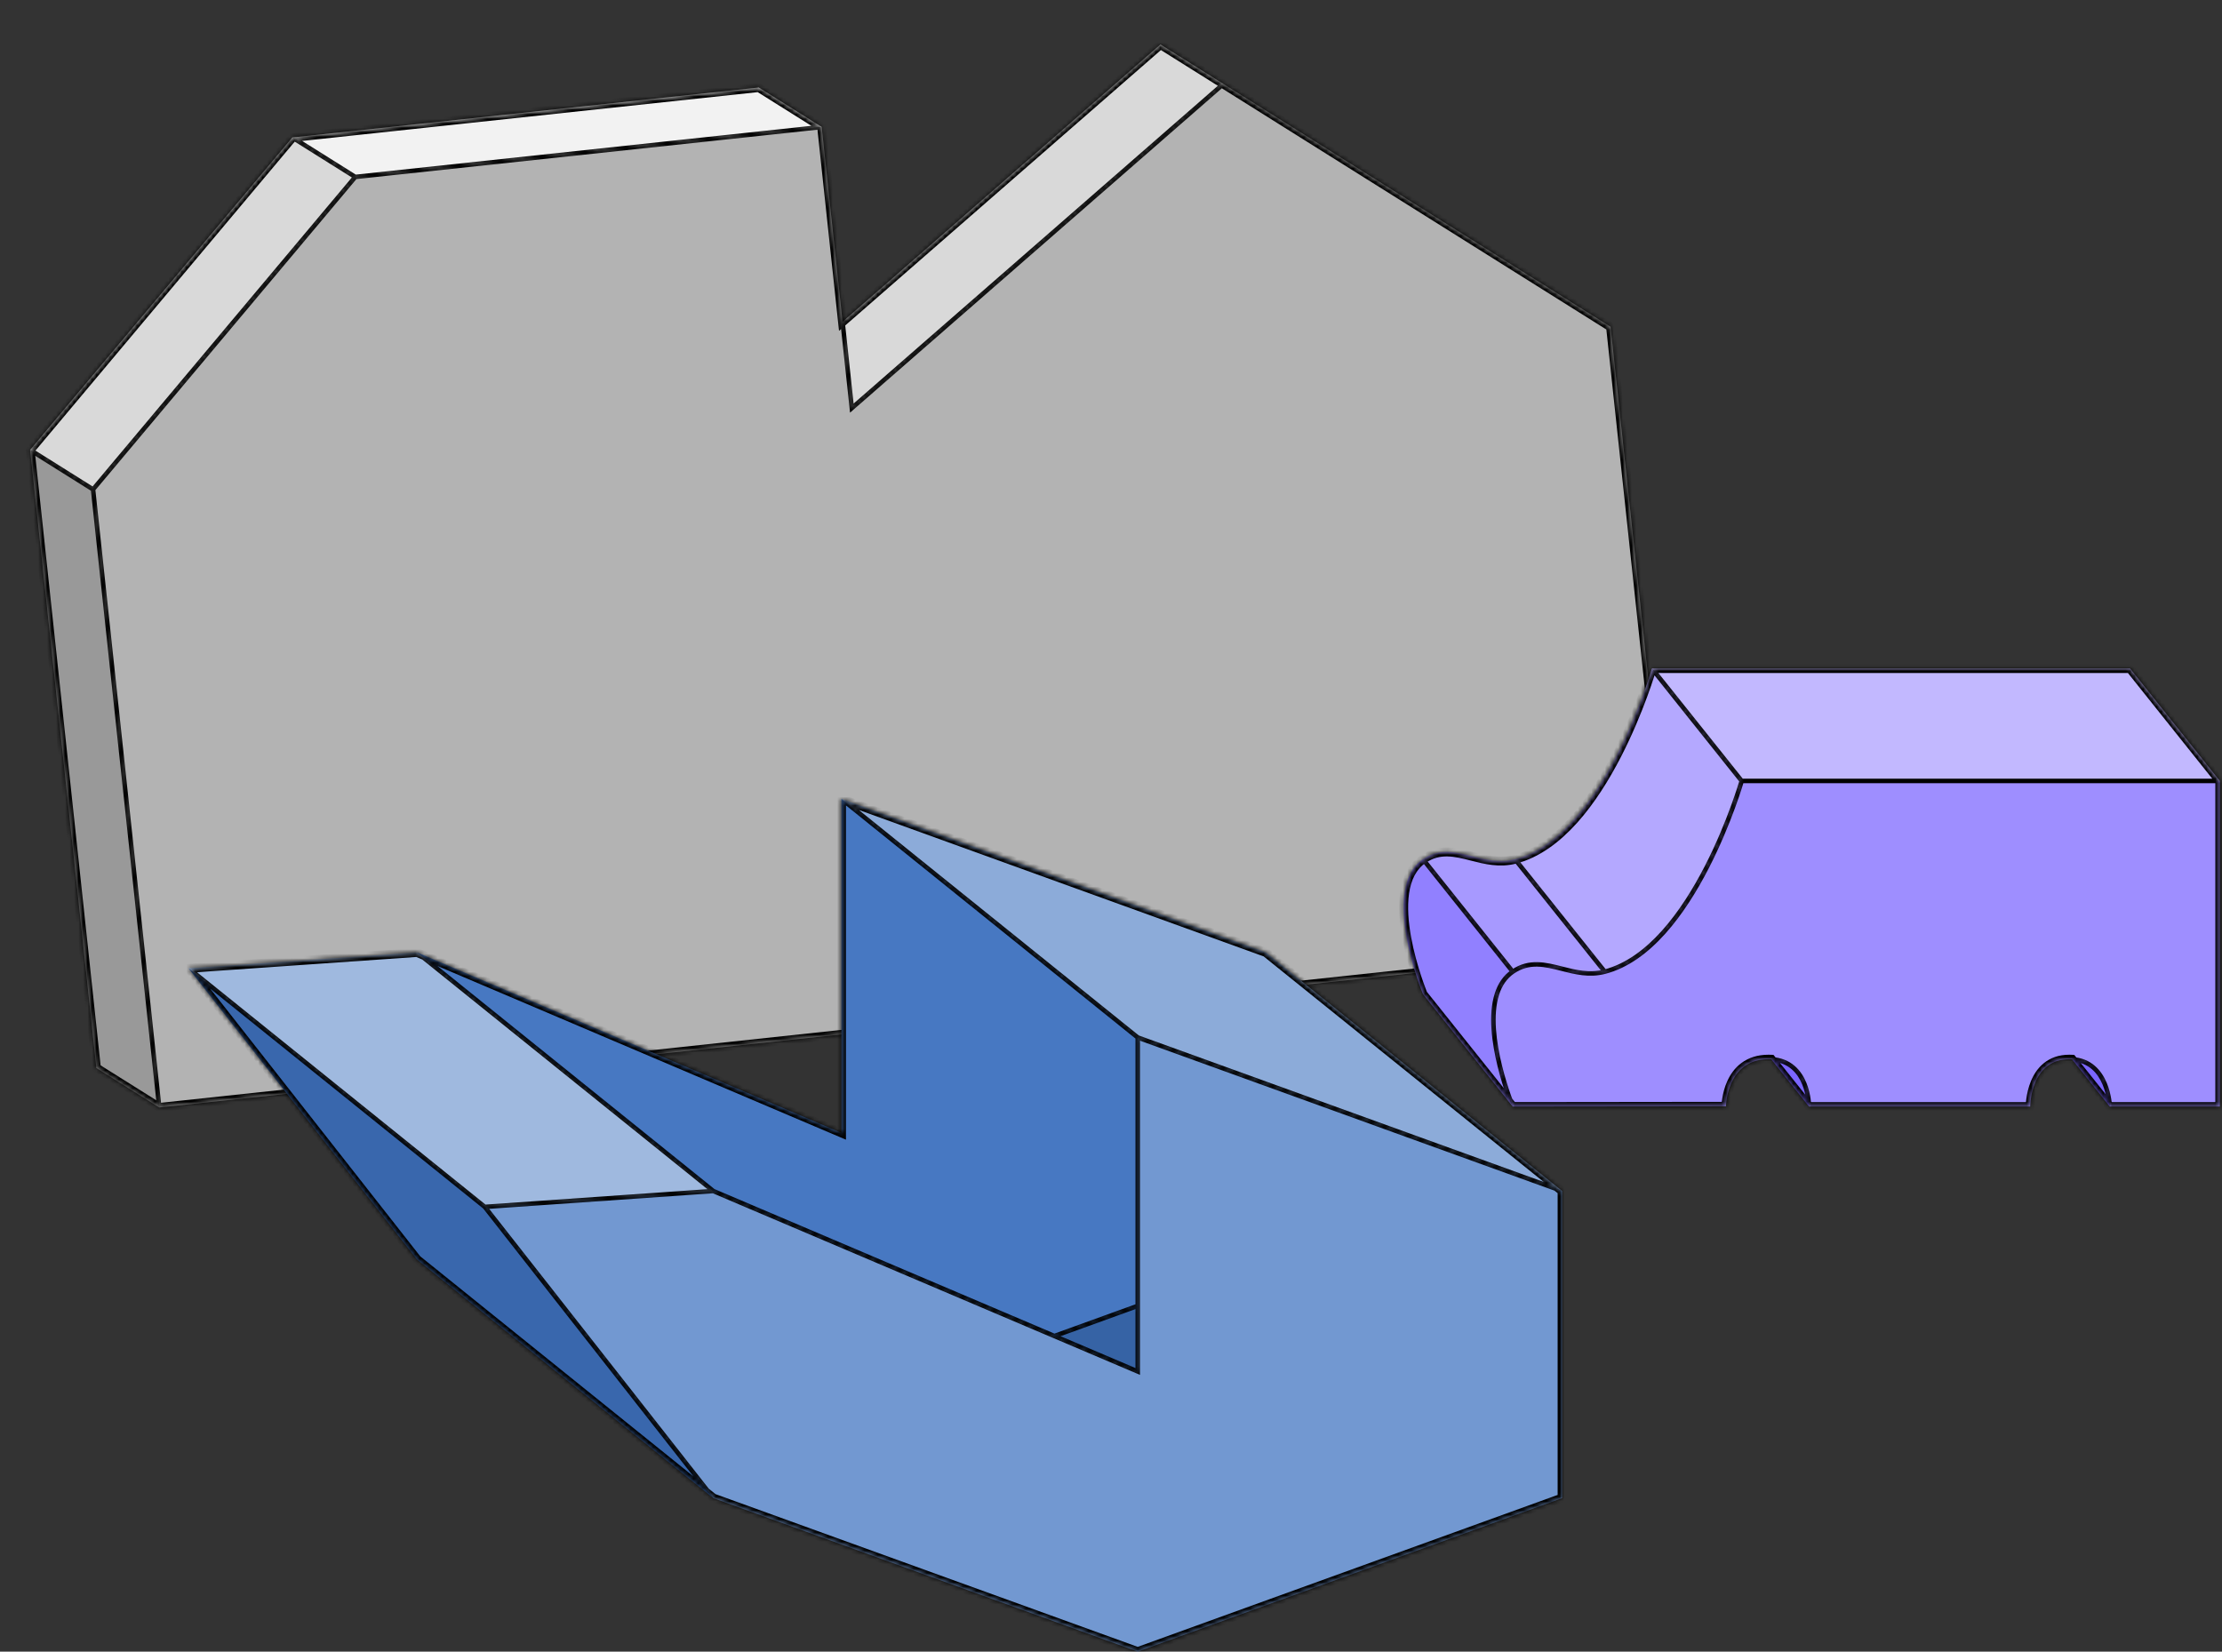 <svg width="495" height="368" viewBox="0 0 495 368" fill="none" xmlns="http://www.w3.org/2000/svg">
<rect x="0" y="0" width="495" height="368" fill="#333333" stroke="none"/>
<mask id="path-1-inside-1_72_653" fill="white">
<path d="M35.484 246.755L20.729 109.044L6.712 100.249L21.467 237.961L35.484 246.755Z"/>
<path d="M20.729 109.044L79.144 39.424L65.127 30.63L6.712 100.249L20.729 109.044Z"/>
<path d="M189.761 90.932L272.537 18.702L258.52 9.908L187.701 71.705L189.761 90.932Z"/>
<path d="M169.032 19.496L65.127 30.63L79.144 39.424L183.049 28.291L169.032 19.496Z"/>
<path d="M373.549 210.533L358.793 72.821L272.537 18.702L189.761 90.932L187.701 71.705L183.049 28.291L79.144 39.424L20.729 109.044L35.484 246.755L373.549 210.533Z"/>
</mask>
<path d="M35.484 246.755L20.729 109.044L6.712 100.249L21.467 237.961L35.484 246.755Z" fill="#999999"/>
<path d="M20.729 109.044L79.144 39.424L65.127 30.63L6.712 100.249L20.729 109.044Z" fill="#D9D9D9"/>
<path d="M189.761 90.932L272.537 18.702L258.52 9.908L187.701 71.705L189.761 90.932Z" fill="#D9D9D9"/>
<path d="M169.032 19.496L65.127 30.63L79.144 39.424L183.049 28.291L169.032 19.496Z" fill="#F2F2F2"/>
<path d="M373.549 210.533L358.793 72.821L272.537 18.702L189.761 90.932L187.701 71.705L183.049 28.291L79.144 39.424L20.729 109.044L35.484 246.755L373.549 210.533Z" fill="#B3B3B3"/>
<path d="M189.761 90.932L189.264 90.985L189.366 91.94L190.09 91.309L189.761 90.932ZM35.981 246.702L21.226 108.99L20.231 109.097L34.987 246.809L35.981 246.702ZM190.09 91.309L272.866 19.079L272.208 18.326L189.432 90.555L190.09 91.309ZM21.112 109.365L79.527 39.745L78.761 39.102L20.346 108.722L21.112 109.365ZM258.255 10.332L358.528 73.244L359.059 72.397L258.786 9.484L258.255 10.332ZM6.446 100.673L20.463 109.467L20.994 108.62L6.978 99.826L6.446 100.673ZM64.862 31.053L78.878 39.847L79.41 39L65.393 30.206L64.862 31.053ZM187.204 71.758L189.264 90.985L190.258 90.879L188.198 71.651L187.204 71.758ZM79.197 39.921L183.102 28.788L182.996 27.794L79.091 38.927L79.197 39.921ZM358.793 72.821L359.788 72.714L359.736 72.232L359.325 71.974L358.793 72.821ZM373.549 210.533L373.655 211.527L374.65 211.42L374.543 210.426L373.549 210.533ZM35.484 246.755L34.953 247.602L35.246 247.787L35.59 247.75L35.484 246.755ZM272.537 18.702L272.005 19.549L272.005 19.549L272.537 18.702ZM183.049 28.291L184.043 28.184L183.992 27.702L183.581 27.444L183.049 28.291ZM6.712 100.249L5.946 99.606L5.672 99.933L5.718 100.356L6.712 100.249ZM21.467 237.961L20.473 238.068L20.525 238.55L20.936 238.808L21.467 237.961ZM258.52 9.908L259.052 9.061L258.422 8.666L257.863 9.155L258.52 9.908ZM65.127 30.63L65.021 29.635L64.62 29.678L64.361 29.987L65.127 30.63ZM169.032 19.496L169.564 18.649L169.27 18.465L168.926 18.502L169.032 19.496ZM187.701 71.705L186.707 71.811L186.911 73.721L188.358 72.458L187.701 71.705ZM357.799 72.927L372.555 210.639L374.543 210.426L359.788 72.714L357.799 72.927ZM373.442 209.538L35.377 245.761L35.59 247.75L373.655 211.527L373.442 209.538ZM272.005 19.549L358.262 73.668L359.325 71.974L273.068 17.855L272.005 19.549ZM22.462 237.854L7.706 100.143L5.718 100.356L20.473 238.068L22.462 237.854ZM7.478 100.892L65.893 31.272L64.361 29.987L5.946 99.606L7.478 100.892ZM65.234 31.624L169.139 20.491L168.926 18.502L65.021 29.635L65.234 31.624ZM20.936 238.808L34.953 247.602L36.016 245.908L21.999 237.114L20.936 238.808ZM168.501 20.343L182.518 29.138L183.581 27.444L169.564 18.649L168.501 20.343ZM273.068 17.855L259.052 9.061L257.989 10.755L272.005 19.549L273.068 17.855ZM257.863 9.155L187.043 70.951L188.358 72.458L259.178 10.662L257.863 9.155ZM182.055 28.397L186.707 71.811L188.695 71.598L184.043 28.184L182.055 28.397Z" fill="black" mask="url(#path-1-inside-1_72_653)"/>
<mask id="path-3-inside-2_72_653" fill="white">
<path d="M470 246.553C470 246.553 469.753 236.479 461.588 236.016L470 246.553Z"/>
<path d="M357.5 216.5C377.276 211.375 388 174 388 174L368 148.947C368 148.947 357.276 186.322 337.5 191.447L357.5 216.5Z"/>
<path d="M317 191.447L337 216.5C340.671 213.996 344.196 214.89 347.931 215.839C350.924 216.599 354.052 217.393 357.5 216.5L337.5 191.447C334.052 192.34 330.924 191.546 327.93 190.786C324.196 189.837 320.671 188.942 317 191.447Z"/>
<path d="M403 246.553C403 246.553 403 236.464 394.588 236.015L403 246.553Z"/>
<path d="M474.518 148.947H368L388 174H494.518L474.518 148.947Z"/>
<path d="M494.518 246.553V174H388C388 174 377.276 211.375 357.5 216.5C354.052 217.393 350.924 216.599 347.931 215.839C344.196 214.89 340.671 213.996 337 216.5C335.252 217.692 334.134 219.431 333.477 221.482C330.485 230.803 337 246.553 337 246.553L384.5 246.5C384.5 246.5 384.596 236 394 236C394.2 236 394.396 236.005 394.588 236.015C403 236.464 403 246.553 403 246.553H452.273C452.273 246.553 452.258 236 461 236C461.201 236 461.397 236.005 461.588 236.016C469.753 236.479 470 246.553 470 246.553H494.518Z"/>
<path d="M317 191.447C307.304 198.06 317 221.5 317 221.5L337 246.553C337 246.553 330.485 230.803 333.477 221.482C334.134 219.431 335.252 217.692 337 216.5L317 191.447Z"/>
</mask>
<path d="M470 246.553C470 246.553 469.753 236.479 461.588 236.016L470 246.553Z" fill="#7B66FF"/>
<path d="M357.5 216.5C377.276 211.375 388 174 388 174L368 148.947C368 148.947 357.276 186.322 337.5 191.447L357.5 216.5Z" fill="#B4A8FF"/>
<path d="M317 191.447L337 216.5C340.671 213.996 344.196 214.89 347.931 215.839C350.924 216.599 354.052 217.393 357.5 216.5L337.5 191.447C334.052 192.34 330.924 191.546 327.93 190.786C324.196 189.837 320.671 188.942 317 191.447Z" fill="#A799FF"/>
<path d="M403 246.553C403 246.553 403 236.464 394.588 236.015L403 246.553Z" fill="#7B66FF"/>
<path d="M474.518 148.947H368L388 174H494.518L474.518 148.947Z" fill="#C2B8FF"/>
<path d="M494.518 246.553V174H388C388 174 377.276 211.375 357.5 216.5C354.052 217.393 350.924 216.599 347.931 215.839C344.196 214.89 340.671 213.996 337 216.5C335.252 217.692 334.134 219.431 333.477 221.482C330.485 230.803 337 246.553 337 246.553L384.5 246.5C384.5 246.5 384.596 236 394 236C394.2 236 394.396 236.005 394.588 236.015C403 236.464 403 246.553 403 246.553H452.273C452.273 246.553 452.258 236 461 236C461.201 236 461.397 236.005 461.588 236.016C469.753 236.479 470 246.553 470 246.553H494.518Z" fill="#9E8EFF"/>
<path d="M317 191.447C307.304 198.06 317 221.5 317 221.5L337 246.553C337 246.553 330.485 230.803 333.477 221.482C334.134 219.431 335.252 217.692 337 216.5L317 191.447Z" fill="#9180FF"/>
<path d="M337 216.5L337.282 216.913L337.282 216.913L337 216.5ZM357.5 216.5L357.626 216.984L357.626 216.984L357.5 216.5ZM333.477 221.482L333.953 221.634L333.953 221.634L333.477 221.482ZM347.931 215.839L348.054 215.354L348.054 215.354L347.931 215.839ZM357.626 216.984C362.7 215.669 367.159 212.295 370.981 208.031C374.806 203.763 378.023 198.571 380.61 193.557C383.199 188.541 385.166 183.689 386.485 180.092C387.145 178.293 387.643 176.806 387.977 175.769C388.143 175.25 388.269 174.843 388.353 174.566C388.395 174.427 388.427 174.321 388.448 174.249C388.459 174.213 388.467 174.185 388.472 174.167C388.475 174.157 388.477 174.15 388.478 174.145C388.479 174.143 388.48 174.141 388.48 174.14C388.48 174.139 388.48 174.139 388.48 174.138C388.481 174.138 388.481 174.138 388 174C387.519 173.862 387.519 173.862 387.519 173.862C387.519 173.862 387.519 173.863 387.519 173.863C387.519 173.864 387.518 173.866 387.518 173.868C387.517 173.872 387.515 173.879 387.512 173.887C387.507 173.905 387.499 173.931 387.489 173.966C387.469 174.035 387.438 174.139 387.396 174.276C387.314 174.548 387.19 174.95 387.025 175.463C386.695 176.489 386.201 177.963 385.546 179.748C384.236 183.318 382.286 188.13 379.722 193.099C377.156 198.069 373.984 203.182 370.236 207.363C366.486 211.548 362.188 214.768 357.375 216.016L357.626 216.984ZM337.391 216.188L317.391 191.135L316.609 191.759L336.609 216.812L337.391 216.188ZM357.891 216.188L337.891 191.135L337.109 191.759L357.109 216.812L357.891 216.188ZM388.391 173.688L368.391 148.635L367.609 149.259L387.609 174.312L388.391 173.688ZM337 246.553C337.462 246.362 337.462 246.362 337.462 246.362C337.462 246.362 337.462 246.362 337.462 246.362C337.462 246.361 337.462 246.361 337.461 246.36C337.461 246.358 337.459 246.355 337.458 246.352C337.455 246.345 337.451 246.334 337.445 246.319C337.433 246.29 337.415 246.246 337.392 246.188C337.346 246.073 337.278 245.901 337.193 245.679C337.022 245.234 336.781 244.588 336.501 243.782C335.941 242.171 335.225 239.926 334.602 237.394C333.349 232.299 332.503 226.152 333.953 221.634L333 221.329C331.459 226.133 332.374 232.521 333.631 237.632C334.263 240.203 334.989 242.478 335.557 244.111C335.841 244.927 336.085 245.584 336.259 246.037C336.346 246.264 336.416 246.44 336.463 246.559C336.487 246.619 336.506 246.665 336.518 246.696C336.525 246.711 336.529 246.723 336.533 246.731C336.534 246.735 336.536 246.738 336.537 246.741C336.537 246.742 336.537 246.743 336.538 246.743C336.538 246.743 336.538 246.744 336.538 246.744C336.538 246.744 336.538 246.744 337 246.553ZM333.953 221.634C334.585 219.664 335.646 218.029 337.282 216.913L336.718 216.087C334.858 217.356 333.684 219.199 333 221.329L333.953 221.634ZM470 246.553C470.5 246.541 470.5 246.541 470.5 246.54C470.5 246.54 470.5 246.54 470.5 246.54C470.5 246.539 470.5 246.538 470.5 246.537C470.5 246.536 470.5 246.533 470.5 246.53C470.499 246.524 470.499 246.516 470.499 246.505C470.498 246.484 470.497 246.453 470.495 246.414C470.491 246.335 470.484 246.222 470.472 246.078C470.448 245.791 470.405 245.383 470.328 244.893C470.173 243.916 469.878 242.601 469.317 241.264C468.192 238.587 465.96 235.763 461.617 235.517L461.56 236.515C465.382 236.732 467.355 239.176 468.395 241.652C468.916 242.892 469.193 244.124 469.34 245.05C469.413 245.512 469.453 245.894 469.475 246.16C469.486 246.293 469.492 246.396 469.496 246.465C469.498 246.5 469.499 246.526 469.499 246.543C469.5 246.551 469.5 246.557 469.5 246.561C469.5 246.563 469.5 246.564 469.5 246.565C469.5 246.565 469.5 246.566 469.5 246.566C469.5 246.566 469.5 246.566 469.5 246.566C469.5 246.565 469.5 246.565 470 246.553ZM403 246.553C403.5 246.553 403.5 246.553 403.5 246.553C403.5 246.552 403.5 246.552 403.5 246.552C403.5 246.551 403.5 246.55 403.5 246.55C403.5 246.548 403.5 246.545 403.5 246.542C403.5 246.536 403.5 246.528 403.5 246.517C403.499 246.496 403.499 246.465 403.498 246.426C403.496 246.347 403.491 246.233 403.483 246.089C403.466 245.801 403.432 245.392 403.364 244.901C403.229 243.922 402.958 242.603 402.411 241.264C401.315 238.575 399.078 235.754 394.614 235.516L394.561 236.515C398.51 236.725 400.479 239.174 401.485 241.641C401.991 242.88 402.245 244.112 402.373 245.038C402.437 245.5 402.469 245.883 402.484 246.148C402.492 246.281 402.496 246.384 402.498 246.453C402.499 246.488 402.5 246.514 402.5 246.531C402.5 246.539 402.5 246.545 402.5 246.549C402.5 246.551 402.5 246.552 402.5 246.553C402.5 246.553 402.5 246.553 402.5 246.553C402.5 246.553 402.5 246.553 402.5 246.553C402.5 246.553 402.5 246.553 403 246.553ZM337.282 216.913C340.744 214.551 344.048 215.369 347.808 216.323L348.054 215.354C344.343 214.412 340.598 213.44 336.718 216.087L337.282 216.913ZM347.808 216.323C350.787 217.08 354.036 217.914 357.626 216.984L357.375 216.016C354.068 216.873 351.061 216.118 348.054 215.354L347.808 216.323ZM388 174.5H494.518V173.5H388V174.5ZM494.518 174H495.518V173.65L495.3 173.376L494.518 174ZM494.518 246.553V247.553H495.518V246.553H494.518ZM470 246.553L469.218 247.177L469.519 247.553H470V246.553ZM452.273 246.553V247.553H453.275L453.273 246.552L452.273 246.553ZM403 246.553L402.218 247.177L402.519 247.553H403V246.553ZM384.5 246.5L384.501 247.5L385.491 247.499L385.5 246.509L384.5 246.5ZM337 246.553L336.219 247.177L336.519 247.554L337.001 247.553L337 246.553ZM368 148.947V147.947H367.247L367.039 148.671L368 148.947ZM474.518 148.947L475.3 148.323L475 147.947H474.518V148.947ZM317 191.447L317.563 192.273L317.563 192.273L317 191.447ZM317 221.5L316.076 221.882L316.13 222.013L316.218 222.124L317 221.5ZM337.5 191.447L337.751 192.415L337.751 192.415L337.5 191.447ZM327.93 190.786L328.177 189.817L328.177 189.817L327.93 190.786ZM461.588 236.016L462.37 235.392L462.091 235.043L461.645 235.018L461.588 236.016ZM394.588 236.015L395.369 235.391L395.089 235.041L394.641 235.017L394.588 236.015ZM493.518 174V246.553H495.518V174H493.518ZM494.518 245.553H470V247.553H494.518V245.553ZM461 235C458.596 235 456.734 235.731 455.321 236.87C453.924 237.996 453.021 239.474 452.434 240.895C451.847 242.317 451.559 243.726 451.417 244.769C451.345 245.293 451.309 245.731 451.292 246.042C451.283 246.197 451.278 246.321 451.276 246.408C451.275 246.452 451.274 246.486 451.274 246.511C451.274 246.523 451.274 246.533 451.274 246.54C451.273 246.544 451.273 246.547 451.273 246.549C451.273 246.55 451.273 246.551 451.273 246.552C451.273 246.553 451.273 246.553 451.273 246.554C451.273 246.554 451.273 246.554 452.273 246.553C453.273 246.552 453.273 246.552 453.273 246.552C453.273 246.552 453.273 246.553 453.273 246.553C453.273 246.553 453.273 246.553 453.273 246.553C453.273 246.553 453.273 246.552 453.273 246.551C453.273 246.548 453.274 246.542 453.274 246.535C453.274 246.519 453.274 246.494 453.275 246.461C453.277 246.393 453.281 246.29 453.288 246.157C453.304 245.891 453.335 245.505 453.398 245.039C453.526 244.104 453.781 242.874 454.283 241.658C454.785 240.441 455.517 239.28 456.576 238.427C457.619 237.587 459.033 237 461 237V235ZM452.273 245.553H403V247.553H452.273V245.553ZM394 235C391.45 235 389.469 235.716 387.954 236.836C386.451 237.948 385.463 239.414 384.814 240.834C384.165 242.254 383.84 243.66 383.674 244.703C383.591 245.226 383.548 245.665 383.525 245.976C383.514 246.131 383.508 246.255 383.504 246.343C383.502 246.387 383.501 246.421 383.501 246.446C383.501 246.458 383.5 246.468 383.5 246.476C383.5 246.48 383.5 246.483 383.5 246.485C383.5 246.486 383.5 246.487 383.5 246.488C383.5 246.489 383.5 246.489 383.5 246.49C383.5 246.49 383.5 246.491 384.5 246.5C385.5 246.509 385.5 246.509 385.5 246.51C385.5 246.51 385.5 246.51 385.5 246.51C385.5 246.511 385.5 246.511 385.5 246.511C385.5 246.511 385.5 246.51 385.5 246.508C385.5 246.506 385.5 246.501 385.5 246.493C385.501 246.478 385.501 246.454 385.503 246.421C385.505 246.355 385.51 246.253 385.52 246.122C385.539 245.858 385.577 245.476 385.65 245.016C385.796 244.089 386.082 242.871 386.633 241.665C387.184 240.461 387.983 239.302 389.143 238.445C390.291 237.596 391.848 237 394 237V235ZM384.499 245.5L336.999 245.553L337.001 247.553L384.501 247.5L384.499 245.5ZM368 149.947H474.518V147.947H368V149.947ZM317 221.5C317.924 221.118 317.924 221.118 317.924 221.118C317.924 221.118 317.924 221.118 317.924 221.118C317.924 221.117 317.923 221.116 317.923 221.115C317.922 221.113 317.92 221.109 317.918 221.104C317.914 221.094 317.908 221.078 317.899 221.057C317.882 221.015 317.857 220.951 317.823 220.867C317.756 220.699 317.659 220.449 317.538 220.128C317.296 219.485 316.96 218.557 316.586 217.422C315.838 215.148 314.943 212.058 314.348 208.775C313.751 205.481 313.467 202.052 313.899 199.077C314.331 196.103 315.457 193.71 317.563 192.273L316.436 190.621C313.695 192.49 312.397 195.507 311.92 198.789C311.443 202.069 311.765 205.739 312.38 209.132C312.997 212.535 313.92 215.719 314.687 218.047C315.07 219.212 315.416 220.167 315.666 220.832C315.792 221.165 315.893 221.425 315.964 221.603C315.999 221.693 316.027 221.761 316.046 221.808C316.055 221.831 316.062 221.849 316.068 221.862C316.07 221.868 316.072 221.873 316.073 221.876C316.074 221.878 316.075 221.879 316.075 221.88C316.075 221.881 316.076 221.881 316.076 221.882C316.076 221.882 316.076 221.882 317 221.5ZM337.751 192.415C342.957 191.066 347.495 187.616 351.353 183.311C355.216 179.001 358.456 173.768 361.054 168.733C363.655 163.694 365.63 158.821 366.954 155.211C367.617 153.405 368.117 151.912 368.453 150.869C368.62 150.347 368.747 149.938 368.832 149.658C368.874 149.518 368.906 149.41 368.928 149.337C368.939 149.3 368.947 149.272 368.952 149.253C368.955 149.244 368.957 149.236 368.959 149.231C368.959 149.229 368.96 149.227 368.96 149.225C368.961 149.224 368.961 149.224 368.961 149.223C368.961 149.223 368.961 149.223 368 148.947C367.039 148.671 367.039 148.671 367.039 148.671C367.039 148.671 367.039 148.671 367.039 148.672C367.038 148.673 367.038 148.674 367.037 148.676C367.036 148.68 367.034 148.686 367.032 148.695C367.027 148.711 367.02 148.737 367.009 148.771C366.989 148.84 366.959 148.943 366.918 149.078C366.836 149.348 366.713 149.746 366.549 150.257C366.22 151.277 365.728 152.745 365.076 154.522C363.772 158.08 361.829 162.871 359.277 167.816C356.723 172.766 353.573 177.838 349.864 181.977C346.149 186.121 341.931 189.265 337.249 190.479L337.751 192.415ZM337.782 245.929L317.781 220.876L316.218 222.124L336.219 247.177L337.782 245.929ZM495.3 173.376L475.3 148.323L473.737 149.571L493.737 174.624L495.3 173.376ZM337.249 190.479C334.084 191.299 331.197 190.584 328.177 189.817L327.684 191.755C330.65 192.508 334.02 193.382 337.751 192.415L337.249 190.479ZM328.177 189.817C324.49 188.881 320.525 187.832 316.436 190.621L317.563 192.273C320.817 190.053 323.901 190.794 327.684 191.755L328.177 189.817ZM460.807 236.64L469.218 247.177L470.781 245.929L462.37 235.392L460.807 236.64ZM461.645 235.018C461.434 235.006 461.219 235 461 235V237C461.182 237 461.359 237.005 461.532 237.015L461.645 235.018ZM393.806 236.639L402.218 247.177L403.781 245.929L395.369 235.391L393.806 236.639ZM394.641 235.017C394.431 235.005 394.218 235 394 235V237C394.183 237 394.361 237.005 394.534 237.014L394.641 235.017Z" fill="black" mask="url(#path-3-inside-2_72_653)"/>
<mask id="path-5-inside-3_72_653" fill="white">
<path d="M253.451 231.157L282.005 241.488L348 265.368V333.789L253.451 368L158.902 333.789L126.824 292.905L107.995 268.907L158.902 265.368L202 283.695L222.5 292.412L234.888 297.681L253.451 305.574V290.964V255V231.157Z"/>
<path d="M107.995 268.907L158.902 265.368L92.907 212.211L42 215.75L107.995 268.907Z"/>
<path d="M42 215.75L92.907 280.632L158.902 333.789L126.824 292.905L107.995 268.907L42 215.75Z"/>
<path d="M282.005 212.211L187.456 178L253.451 231.157L282.005 241.488L348 265.368L282.005 212.211Z"/>
<path d="M234.888 297.681L253.451 305.574V290.964L240.935 295.493L234.888 297.681Z"/>
<path d="M187.456 252.418L92.907 212.211L158.902 265.368L202 283.695L222.5 292.412L234.888 297.681L240.935 295.493L253.451 290.964V255V231.157L187.456 178V252.418Z"/>
</mask>
<path d="M253.451 231.157L282.005 241.488L348 265.368V333.789L253.451 368L158.902 333.789L126.824 292.905L107.995 268.907L158.902 265.368L202 283.695L222.5 292.412L234.888 297.681L253.451 305.574V290.964V255V231.157Z" fill="#7298D1"/>
<path d="M107.995 268.907L158.902 265.368L92.907 212.211L42 215.75L107.995 268.907Z" fill="#9FB9DF"/>
<path d="M42 215.75L92.907 280.632L158.902 333.789L126.824 292.905L107.995 268.907L42 215.75Z" fill="#3967AD"/>
<path d="M282.005 212.211L187.456 178L253.451 231.157L282.005 241.488L348 265.368L282.005 212.211Z" fill="#8CABD9"/>
<path d="M234.888 297.681L253.451 305.574V290.964L240.935 295.493L234.888 297.681Z" fill="#3663A5"/>
<path d="M187.456 252.418L92.907 212.211L158.902 265.368L202 283.695L222.5 292.412L234.888 297.681L240.935 295.493L253.451 290.964V255V231.157L187.456 178V252.418Z" fill="#4778C2"/>
<path d="M253.451 305.574L253.255 306.034L253.951 306.33V305.574H253.451ZM126.824 292.905L127.218 292.596L127.218 292.596L126.824 292.905ZM240.935 295.493L241.105 295.963L241.105 295.963L240.935 295.493ZM234.888 297.681L234.693 298.141L234.693 298.141L234.888 297.681ZM282.005 241.488L282.175 241.018L282.175 241.018L282.005 241.488ZM222.5 292.412L222.696 291.952L222.696 291.952L222.5 292.412ZM202 283.695L202.196 283.235L202.196 283.235L202 283.695ZM108.03 269.405L158.937 265.866L158.867 264.869L107.961 268.408L108.03 269.405ZM41.686 216.139L107.682 269.296L108.309 268.517L42.314 215.36L41.686 216.139ZM253.765 230.767L187.769 177.611L187.142 178.389L253.137 231.546L253.765 230.767ZM92.593 212.6L158.588 265.757L159.216 264.978L93.22 211.821L92.593 212.6ZM159.295 333.481L127.218 292.596L126.431 293.214L158.509 334.098L159.295 333.481ZM127.218 292.596L108.389 268.598L107.602 269.215L126.431 293.214L127.218 292.596ZM234.693 298.141L253.255 306.034L253.647 305.114L235.084 297.221L234.693 298.141ZM240.765 295.023L234.718 297.21L235.059 298.151L241.105 295.963L240.765 295.023ZM241.105 295.963L253.621 291.434L253.281 290.494L240.765 295.023L241.105 295.963ZM253.951 305.574V290.964H252.951V305.574H253.951ZM282.175 241.018L253.621 230.687L253.281 231.627L281.835 241.958L282.175 241.018ZM281.835 241.958L347.83 265.838L348.17 264.897L282.175 241.018L281.835 241.958ZM253.951 290.964V255H252.951V290.964H253.951ZM253.951 255V231.157H252.951V255H253.951ZM235.084 297.221L222.696 291.952L222.304 292.873L234.693 298.141L235.084 297.221ZM222.696 291.952L202.196 283.235L201.804 284.155L222.304 292.873L222.696 291.952ZM202.196 283.235L159.098 264.907L158.706 265.828L201.804 284.155L202.196 283.235ZM348 265.368H349V264.889L348.627 264.589L348 265.368ZM348 333.789L348.34 334.73L349 334.491V333.789H348ZM253.451 368L253.111 368.94L253.451 369.063L253.791 368.94L253.451 368ZM158.902 333.789L158.275 334.568L158.405 334.673L158.562 334.73L158.902 333.789ZM187.456 178L187.796 177.06L186.456 176.575V178H187.456ZM282.005 212.211L282.632 211.432L282.502 211.327L282.345 211.27L282.005 212.211ZM92.907 280.632L92.12 281.25L92.191 281.34L92.279 281.411L92.907 280.632ZM92.907 212.211L93.298 211.291L93.077 211.197L92.837 211.213L92.907 212.211ZM187.456 252.418L187.064 253.338L188.456 253.93V252.418H187.456ZM42 215.75L41.931 214.752L40.049 214.883L41.213 216.367L42 215.75ZM347 265.368V333.789H349V265.368H347ZM347.66 332.849L253.111 367.06L253.791 368.94L348.34 334.73L347.66 332.849ZM253.791 367.06L159.242 332.849L158.562 334.73L253.111 368.94L253.791 367.06ZM187.115 178.94L281.664 213.151L282.345 211.27L187.796 177.06L187.115 178.94ZM92.515 213.131L187.064 253.338L187.847 251.497L93.298 211.291L92.515 213.131ZM188.456 252.418V178H186.456V252.418H188.456ZM93.694 280.015L42.787 215.133L41.213 216.367L92.12 281.25L93.694 280.015ZM42.069 216.747L92.976 213.208L92.837 211.213L41.931 214.752L42.069 216.747ZM92.279 281.411L158.275 334.568L159.529 333.01L93.534 279.854L92.279 281.411ZM348.627 264.589L282.632 211.432L281.377 212.99L347.373 266.146L348.627 264.589Z" fill="black" mask="url(#path-5-inside-3_72_653)"/>
</svg>
